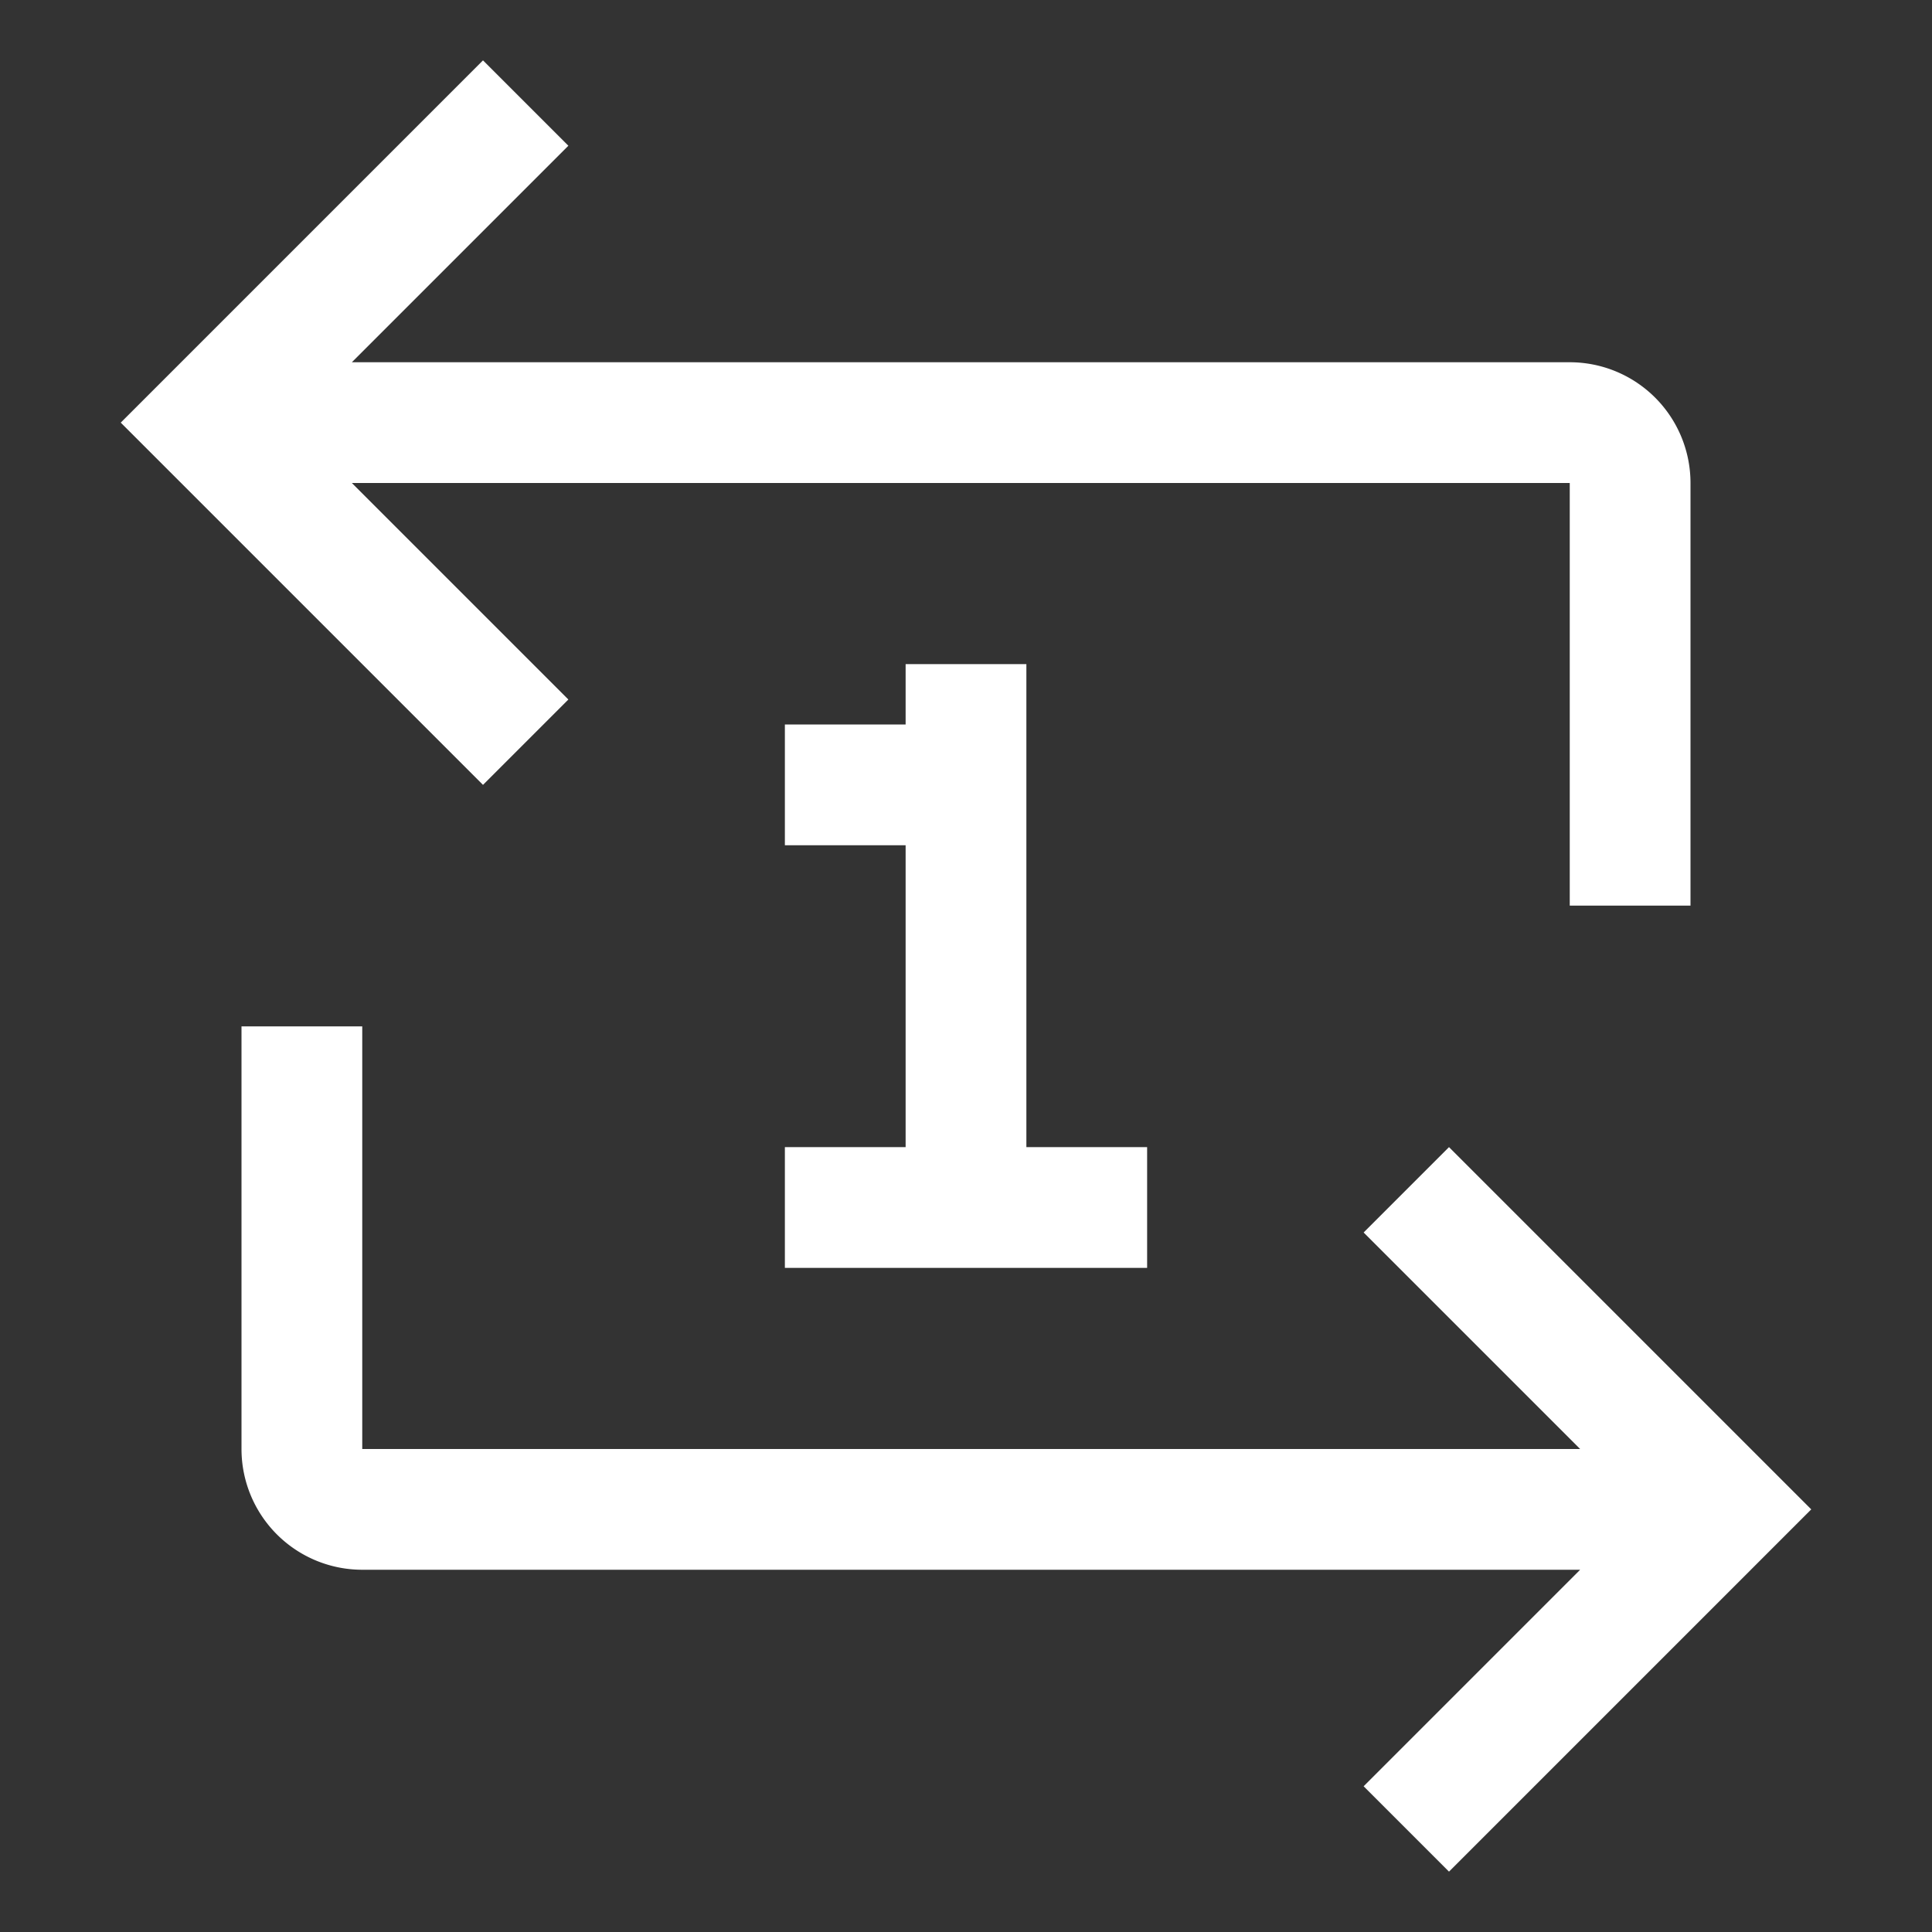 <svg xmlns="http://www.w3.org/2000/svg" width="32" height="32" viewBox="0 0 32 32">
    <rect x="0" y="0" width="32" height="32" fill="#333333" stroke="none"/>
    <path fill="white" transform="translate(32,0) scale(-1,1)" d="M6 6h20.172l-3.586-3.586L24 1l6 6l-6 6l-1.414-1.414L26.172 8H6v7H4V8a2 2 0 0 1 2-2m3.414 14.414L5.828 24H26v-7h2v7a2 2 0 0 1-2 2H5.828l3.586 3.586L8 31l-6-6l6-6z"/>
    <path fill="white" d="M17 19v-8h-2v1h-2v2h2v5h-2v2h6v-2z"/>
</svg>
